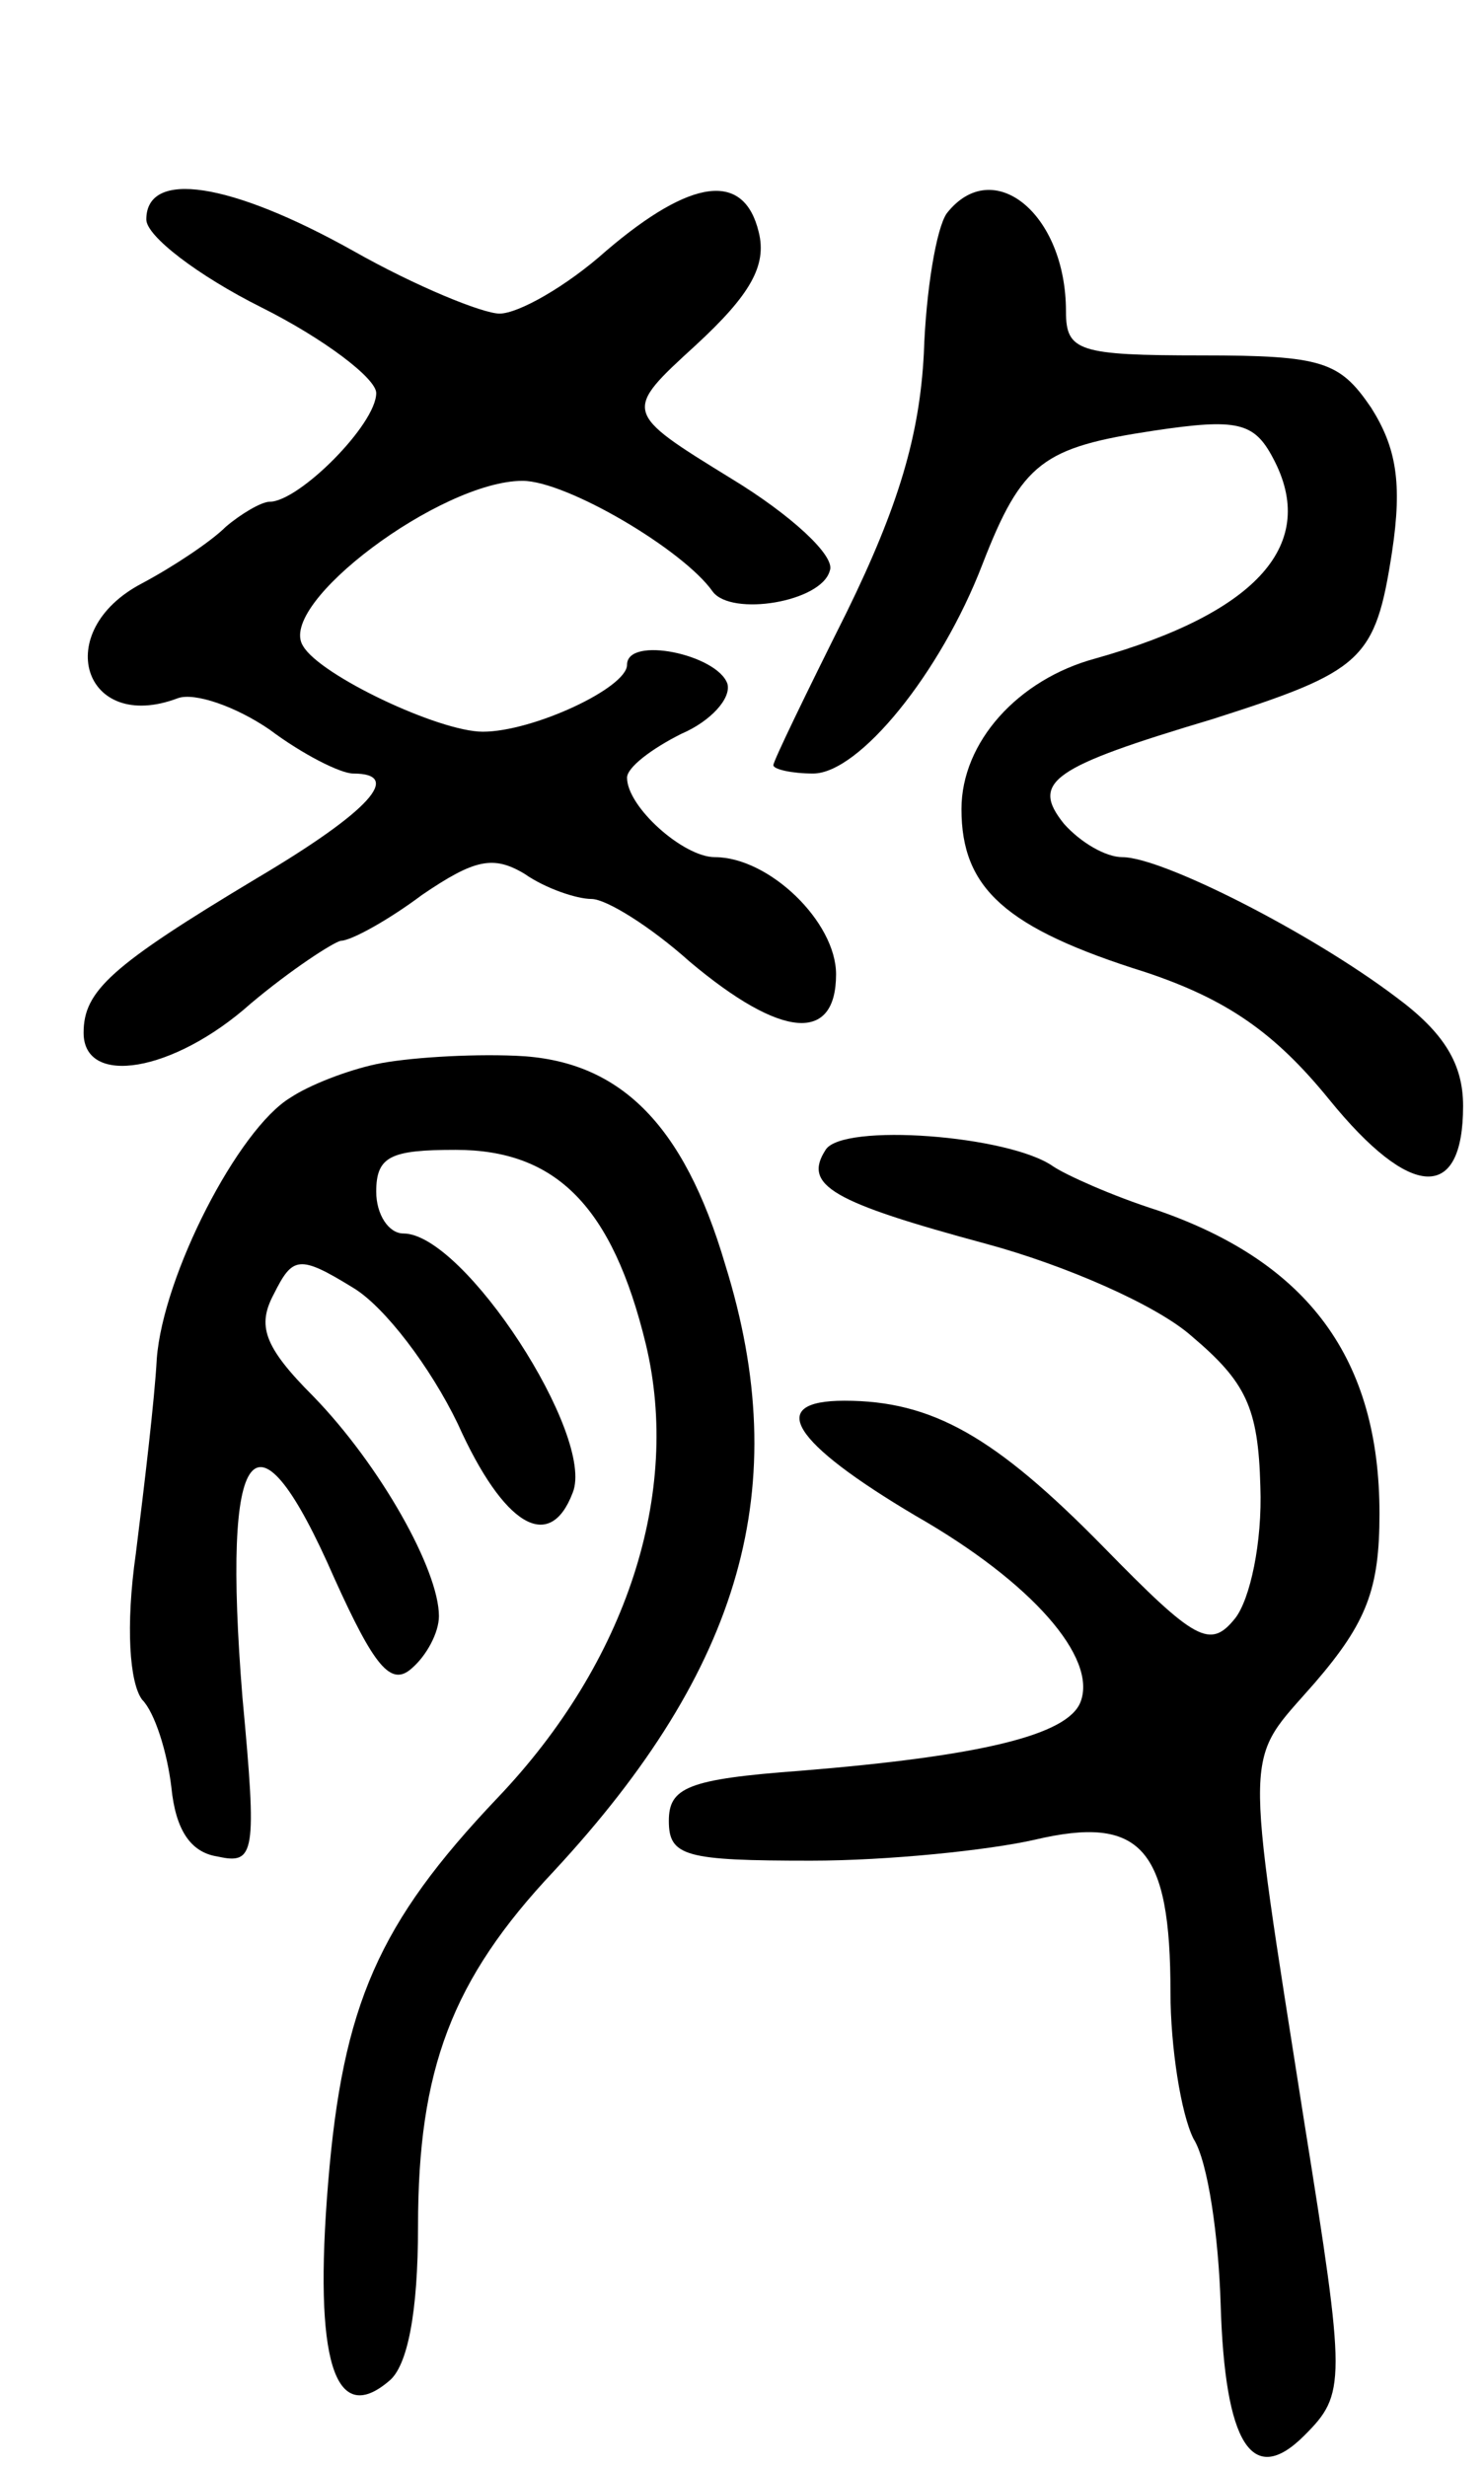 <svg version="1.0" xmlns="http://www.w3.org/2000/svg"
 width="71pt" height="118pt" viewBox="0 0 71 118"
 preserveAspectRatio="xMidYMid meet">
<g transform="translate(0,118) scale(0.1,-0.1)"
fill="#000000" stroke="none">
<path d="M70 1075 c0 -8 25 -27 55 -42 30 -15 55 -34 55 -41 0 -15 -37 -52
-51 -52 -4 0 -14 -6 -21 -12 -7 -7 -25 -19 -40 -27 -44 -23 -28 -72 17 -55 8
3 28 -4 44 -15 16 -12 34 -21 40 -21 24 0 8 -18 -46 -50 -70 -42 -83 -54 -83
-74 0 -26 43 -19 80 14 19 16 39 29 43 30 5 0 23 10 39 22 25 17 34 19 49 10
10 -7 25 -12 32 -12 7 0 28 -13 47 -30 44 -37 70 -39 70 -6 0 25 -32 56 -58
56 -15 0 -42 24 -42 38 0 5 12 14 26 21 14 6 24 17 22 24 -5 14 -48 23 -48 9
0 -11 -45 -32 -69 -32 -21 0 -78 27 -86 41 -13 20 66 79 105 79 21 0 77 -33
91 -53 9 -12 52 -5 56 10 3 7 -19 27 -47 44 -52 32 -52 32 -17 64 26 24 34 38
30 54 -7 29 -32 26 -73 -9 -19 -17 -42 -30 -51 -30 -8 0 -40 13 -70 30 -59 33
-99 39 -99 15z"/>
<path d="M453 1078 c-5 -7 -10 -37 -11 -67 -2 -39 -12 -73 -37 -124 -19 -38
-35 -71 -35 -73 0 -2 9 -4 19 -4 22 0 61 48 81 100 19 49 29 56 82 64 40 6 48
4 57 -13 22 -41 -7 -74 -85 -96 -37 -10 -64 -40 -64 -72 0 -38 21 -57 88 -78
39 -13 62 -29 88 -61 39 -48 64 -49 64 -3 0 20 -9 35 -32 52 -41 31 -112 67
-131 67 -8 0 -20 7 -28 16 -16 20 -6 27 71 50 72 23 78 28 86 80 5 33 2 50
-10 69 -15 22 -23 25 -81 25 -59 0 -65 2 -65 21 0 47 -35 75 -57 47z"/>
<path d="M180 671 c-14 -3 -32 -10 -41 -16 -25 -15 -61 -85 -64 -125 -1 -19
-6 -61 -10 -93 -5 -35 -3 -62 3 -70 6 -6 12 -25 14 -42 2 -20 9 -31 22 -33 18
-4 19 1 12 76 -10 124 6 144 44 57 19 -42 27 -52 37 -43 7 6 13 17 13 25 0 22
-28 72 -60 105 -24 24 -27 34 -19 49 9 18 12 19 38 3 15 -9 37 -38 50 -65 22
-49 44 -62 55 -33 11 27 -52 124 -81 124 -7 0 -13 9 -13 20 0 17 7 20 38 20
48 0 75 -27 91 -93 17 -71 -9 -152 -71 -217 -57 -60 -74 -99 -81 -184 -7 -85
3 -117 29 -95 9 7 14 33 14 74 0 75 16 118 65 170 90 97 115 184 82 290 -20
68 -51 98 -100 100 -23 1 -53 -1 -67 -4z"/>
<path d="M395 630 c-11 -17 3 -25 77 -45 37 -10 81 -29 98 -44 26 -22 32 -34
33 -72 1 -27 -5 -54 -12 -63 -12 -15 -19 -11 -63 34 -52 53 -82 70 -124 70
-38 0 -25 -20 34 -55 56 -32 87 -68 79 -89 -6 -16 -48 -26 -134 -33 -54 -4
-63 -8 -63 -24 0 -17 8 -19 68 -19 37 0 85 5 107 10 51 12 65 -4 65 -73 0 -26
5 -58 11 -70 7 -11 12 -47 13 -79 2 -67 15 -88 40 -63 20 20 20 25 0 150 -29
185 -29 171 5 210 25 29 31 45 31 81 0 74 -34 120 -106 145 -22 7 -44 17 -50
21 -21 15 -101 21 -109 8z"/>
</g>
</svg>
